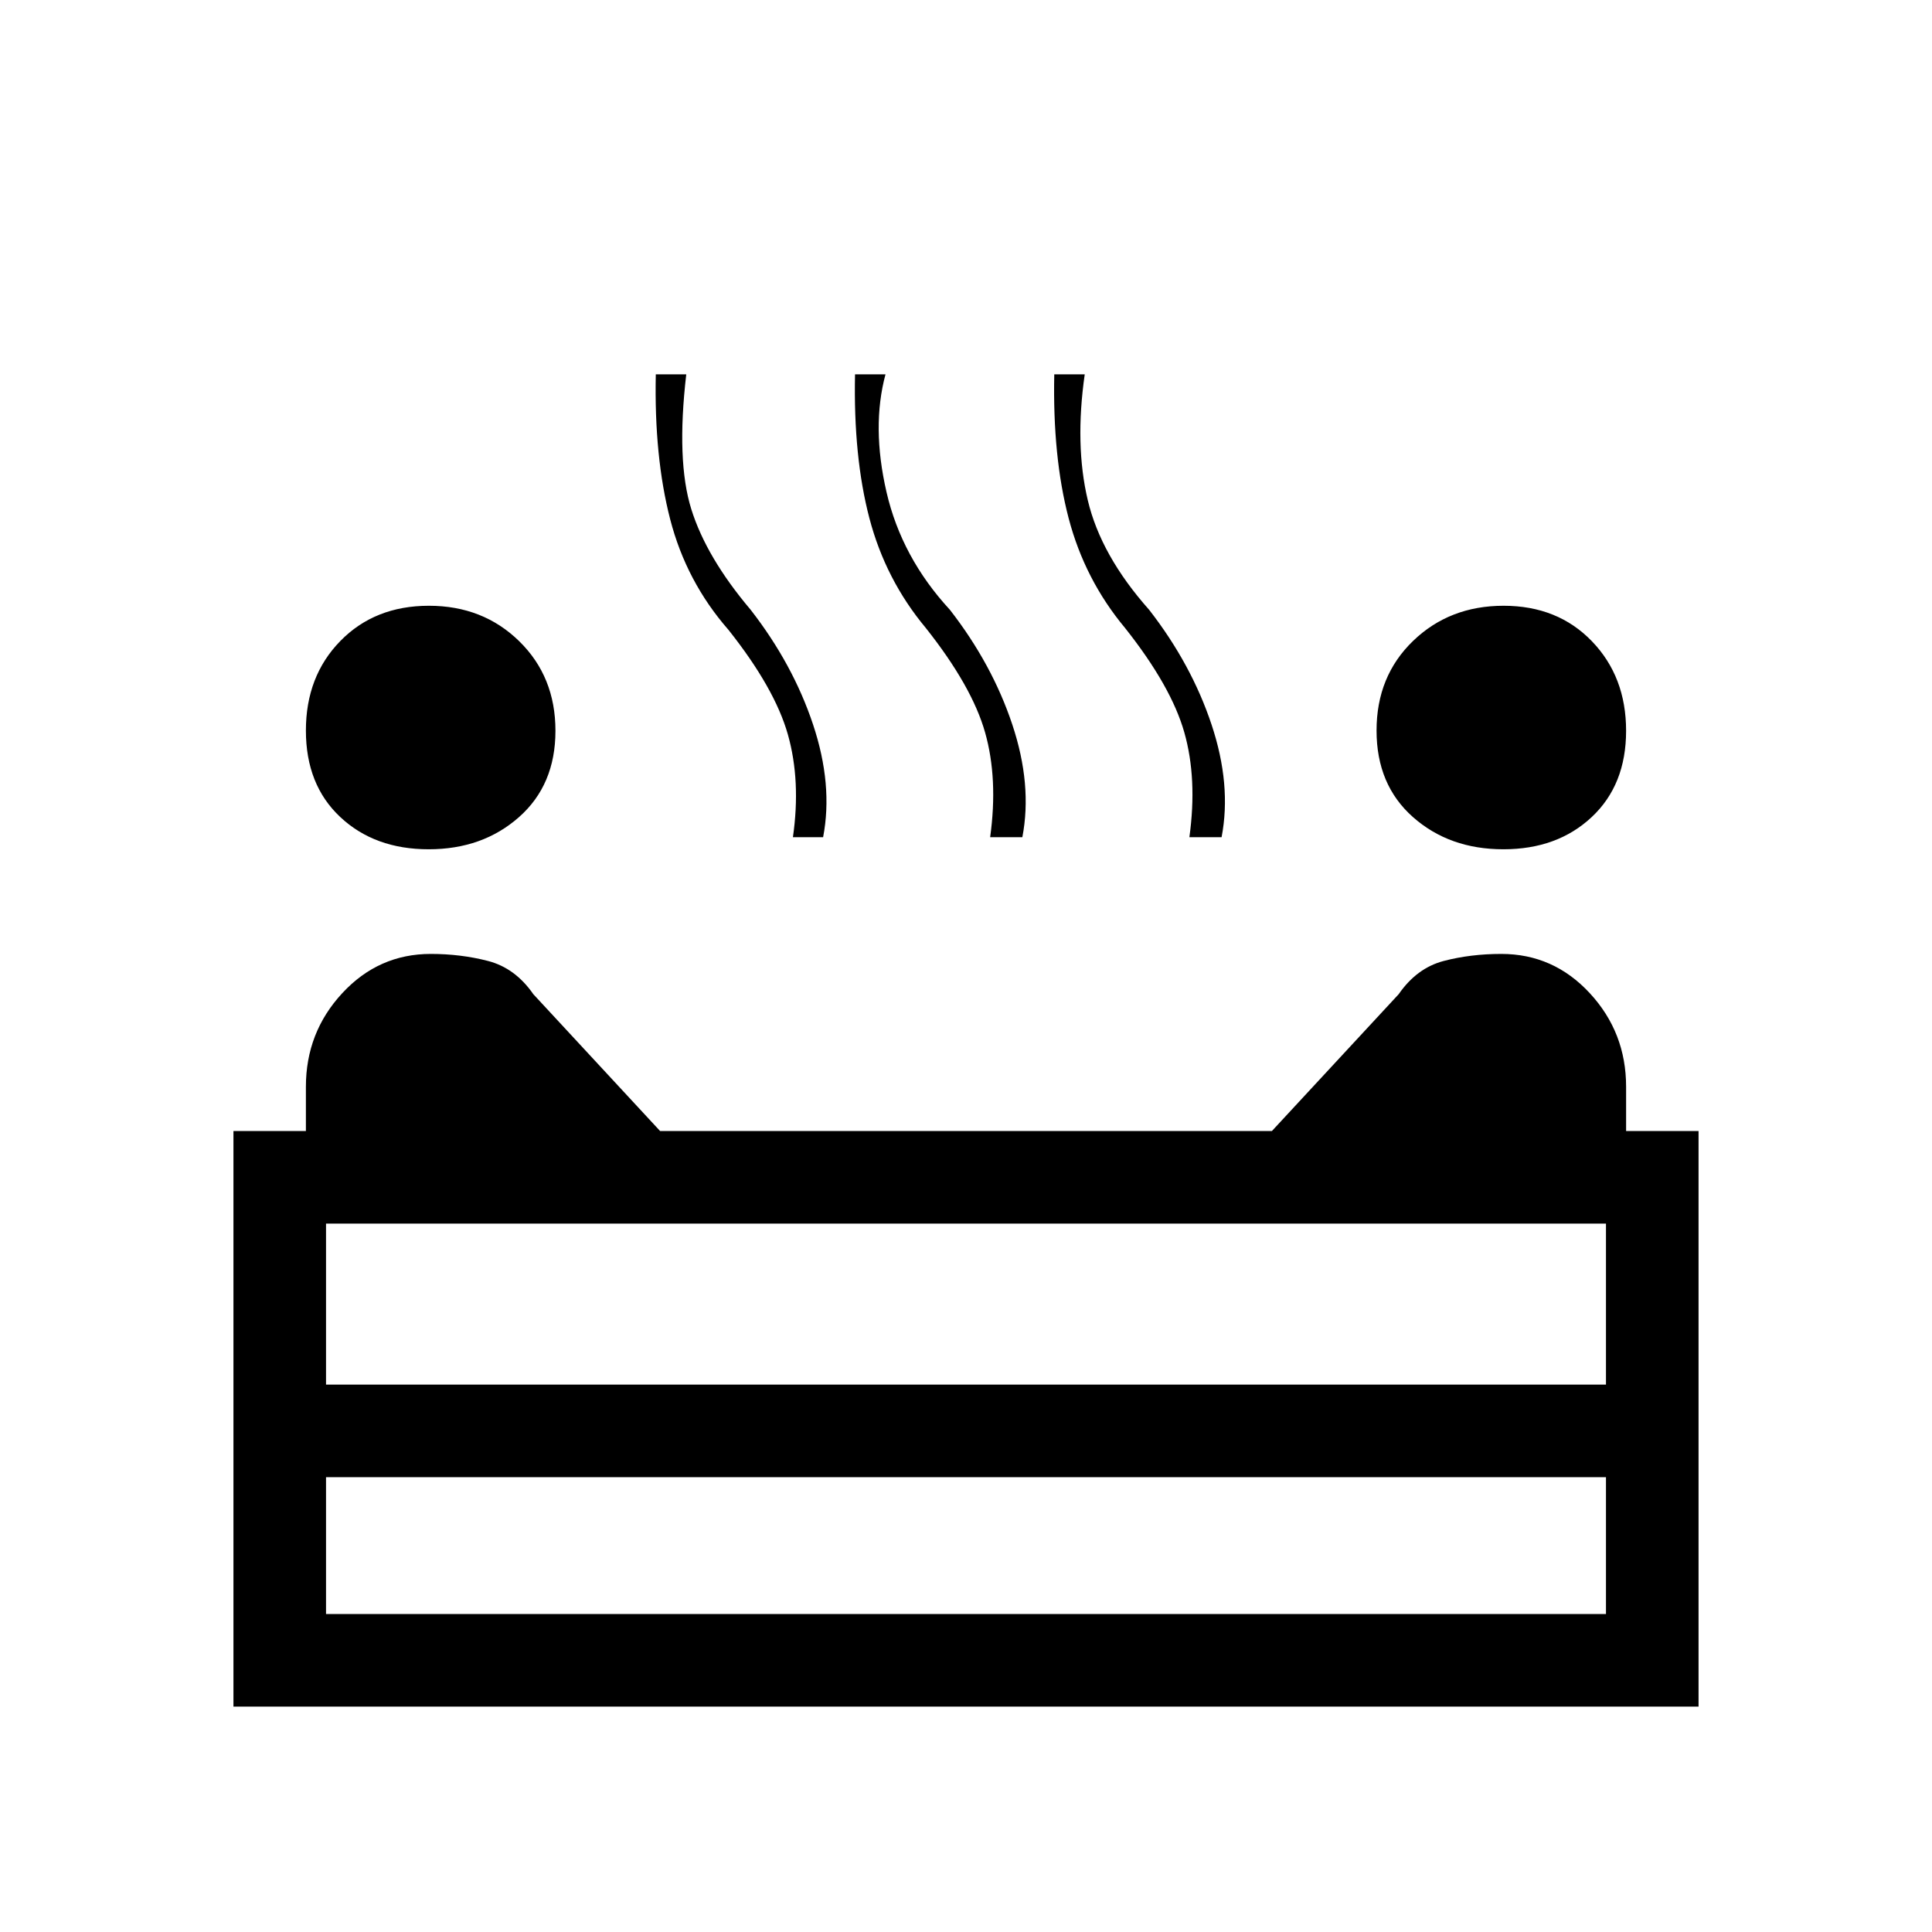 <svg xmlns="http://www.w3.org/2000/svg" height="20" viewBox="0 -960 960 960" width="20"><path d="M747-538q-26.83 0-44.91-16Q684-570 684-597t18.12-44.5q18.12-17.5 45-17.5T791-641.38q17 17.62 17 44.5T790.91-554q-17.08 16-43.91 16Zm-534 0q-26.83 0-43.91-16Q152-570 152-597t17.12-44.5q17.12-17.5 44-17.5T258-641.38q18 17.62 18 44.5T257.91-554q-18.08 16-44.91 16Zm181-6q4-28-2.5-51T362-647q-21-24-29-55t-7.14-72H341q-5 43 2.5 67t29.5 50q21 27 31 57t5 56h-15Zm98 0q4-29-2.5-52T460-648q-20-24-28-54.5t-7.14-71.5H440q-7 26 .5 58.5T472-657q21 27 31 57t5 56h-16Zm99 0q4-29-2.5-52T559-648q-20-24-28-54.5t-7.14-71.5H539q-5 35 1.5 62.5T571-657q21 27 31 57t5 56h-16ZM116-112v-286h36v-22q0-27 18.07-46.5 18.06-19.5 44-19.5 14.93 0 28.43 3.5T265-466l63 68h304l63-68q9-13 22.36-16.5Q730.71-486 746-486q25.91 0 43.95 19.5Q808-447 808-420v22h36v286H116Zm46-160h636v-80H162v80Zm0 114h636v-68H162v68Zm318-114Zm0 46Zm0 0v-46 46Z"/></svg>